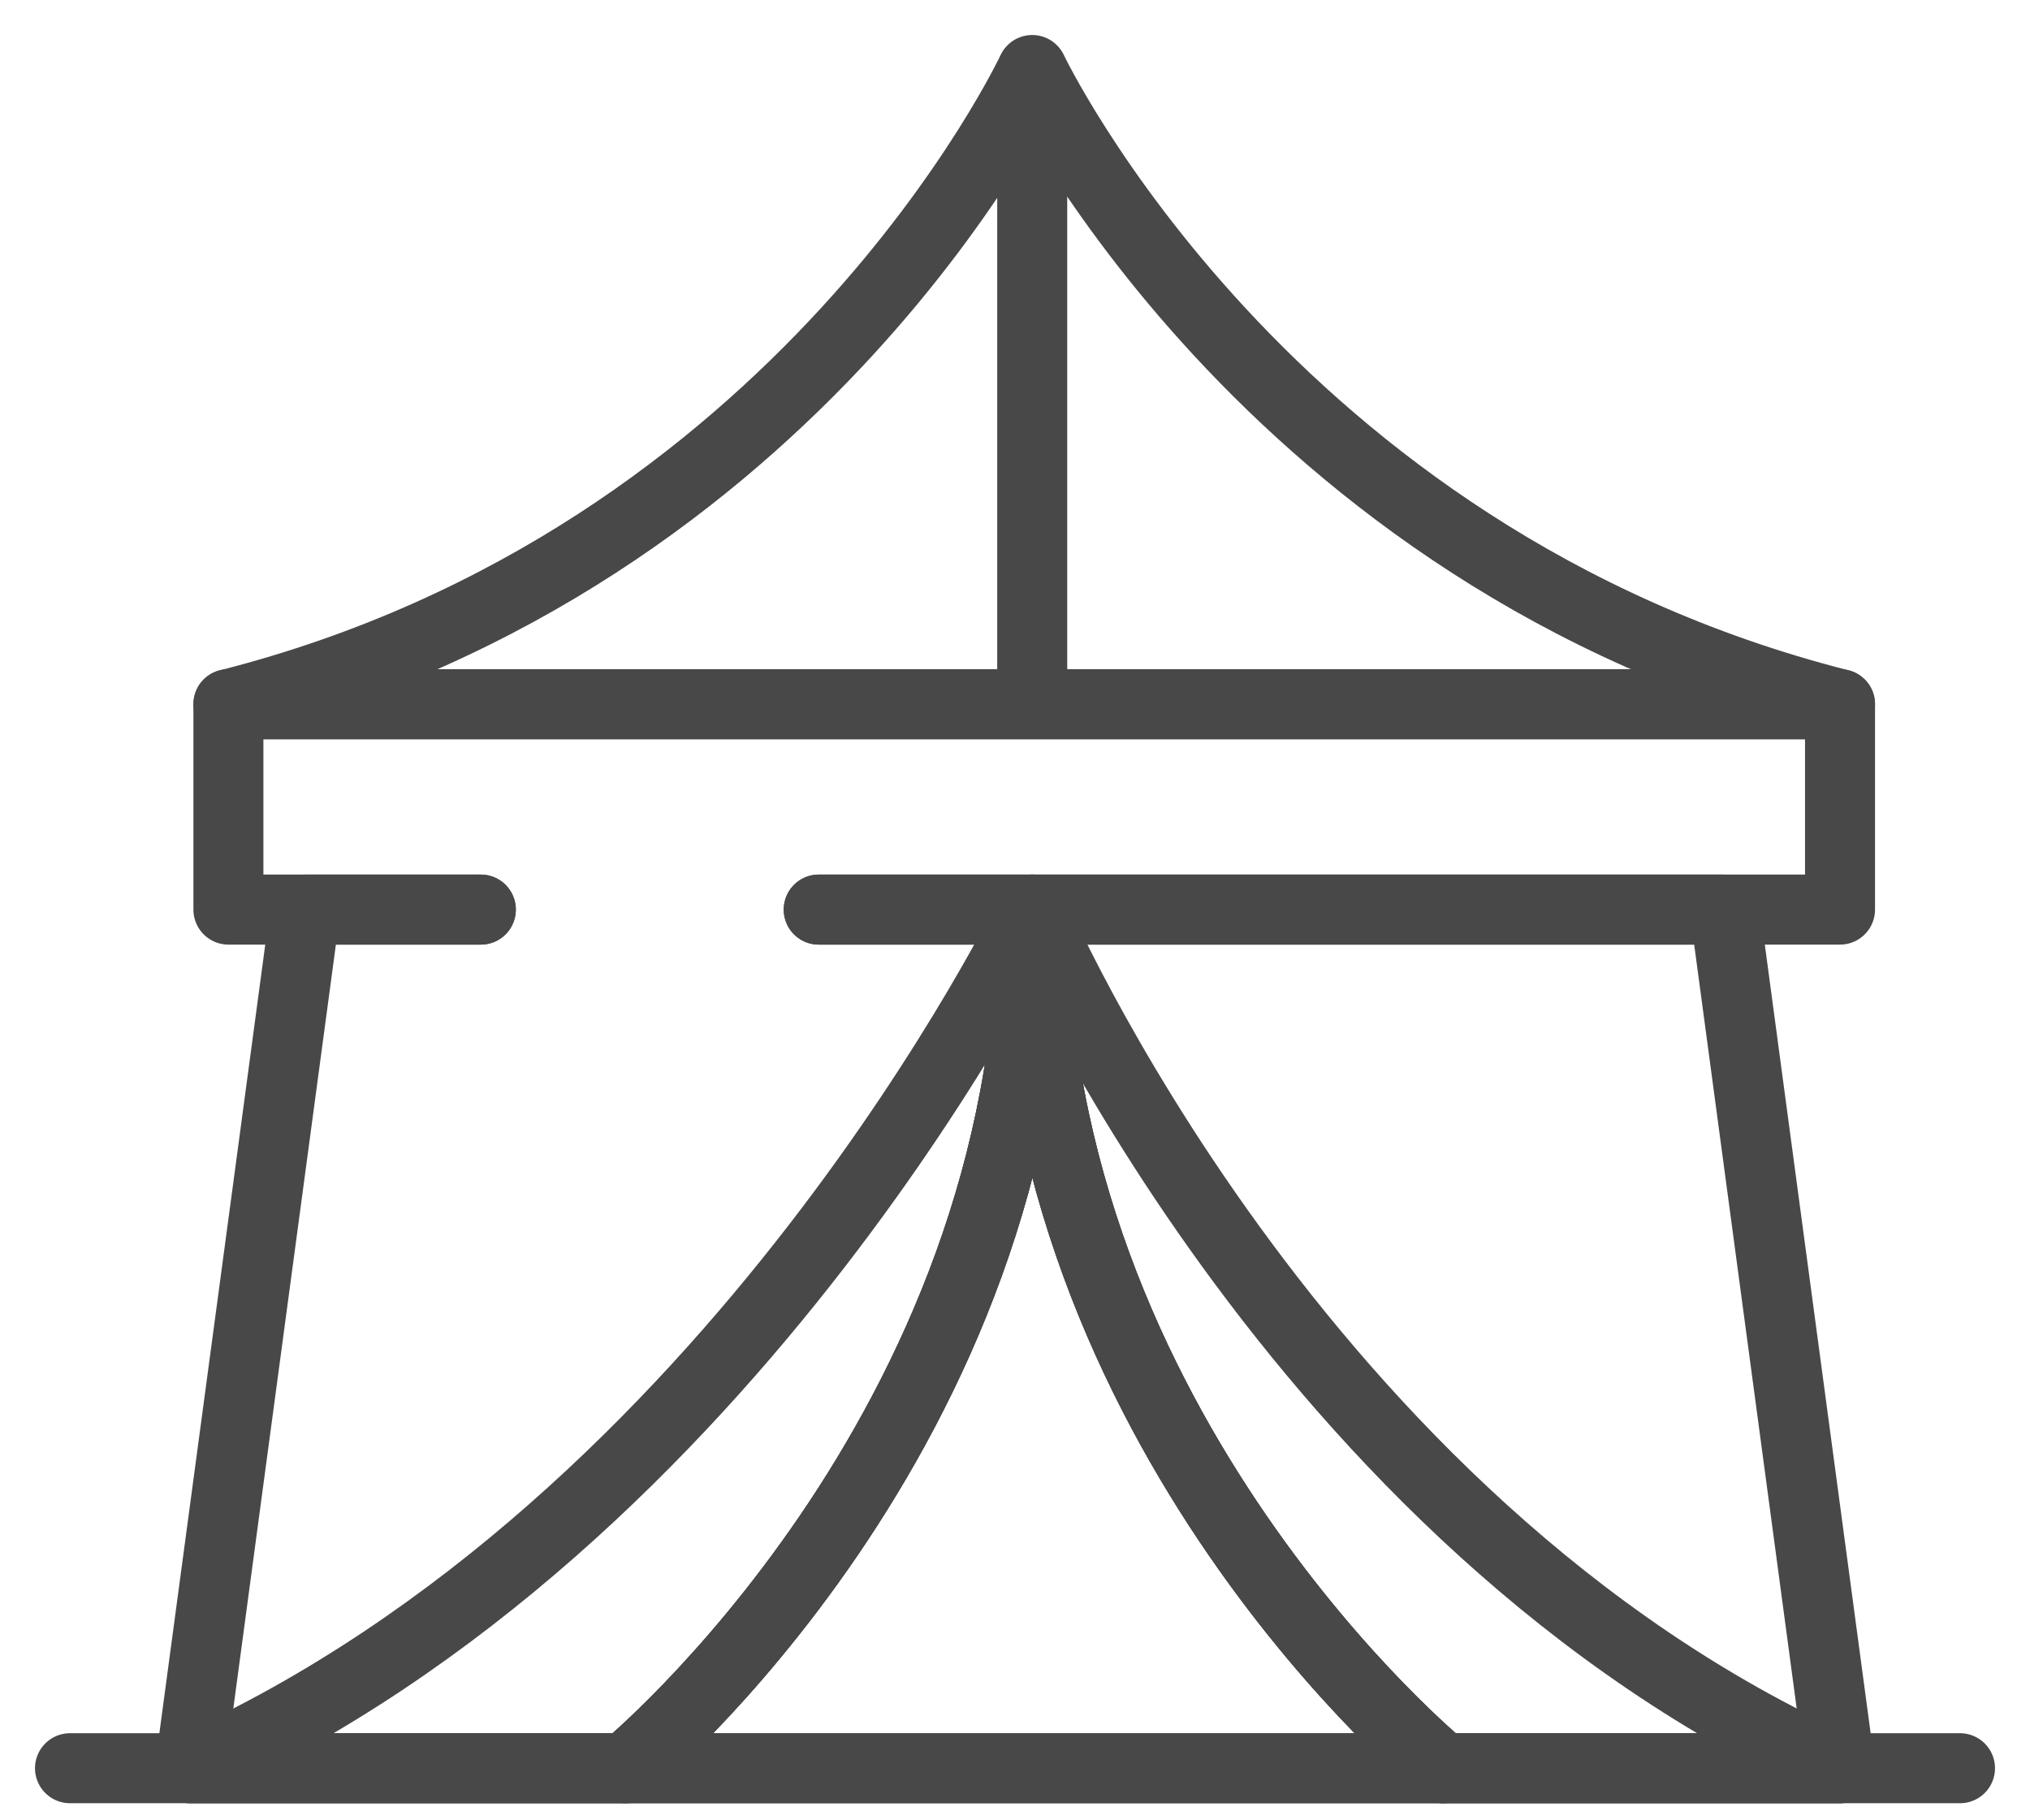 <svg width="29" height="26" viewBox="0 0 29 26" fill="none" xmlns="http://www.w3.org/2000/svg">
<path d="M1 25.256H28" stroke="#484848" stroke-miterlimit="10" stroke-linecap="round" stroke-linejoin="round"/>
<path d="M11.696 12.992H26.286V10.058H3.263V12.992H6.869" stroke="#484848" stroke-miterlimit="10" stroke-linecap="round" stroke-linejoin="round"/>
<path d="M14.746 1C14.746 1 11.495 7.966 3.263 10.059H14.746M14.746 1V10.059M14.746 1C14.746 1 18.054 7.966 26.286 10.059H14.746" stroke="#484848" stroke-miterlimit="10" stroke-linecap="round" stroke-linejoin="round"/>
<path d="M6.869 12.992H4.361L2.714 25.256H8.937C8.937 25.256 14.746 20.47 14.746 12.992H11.696" stroke="#484848" stroke-miterlimit="10" stroke-linecap="round" stroke-linejoin="round"/>
<path d="M24.64 12.992L26.286 25.256H20.611C20.611 25.256 14.746 20.47 14.746 12.992H24.64Z" stroke="#484848" stroke-miterlimit="10" stroke-linecap="round" stroke-linejoin="round"/>
<path d="M14.746 12.992C14.746 20.47 8.938 25.256 8.938 25.256H2.714C10.529 21.744 14.746 12.992 14.746 12.992ZM14.746 12.992C14.746 20.47 20.611 25.256 20.611 25.256H26.286C18.471 21.744 14.746 12.992 14.746 12.992Z" stroke="#484848" stroke-miterlimit="10" stroke-linecap="round" stroke-linejoin="round"/>
<path d="M20.611 25.257H8.938C8.938 25.257 14.746 20.47 14.746 12.992C14.746 20.47 20.611 25.257 20.611 25.257Z" stroke="#484848" stroke-miterlimit="10" stroke-linecap="round" stroke-linejoin="round"/>
</svg>
